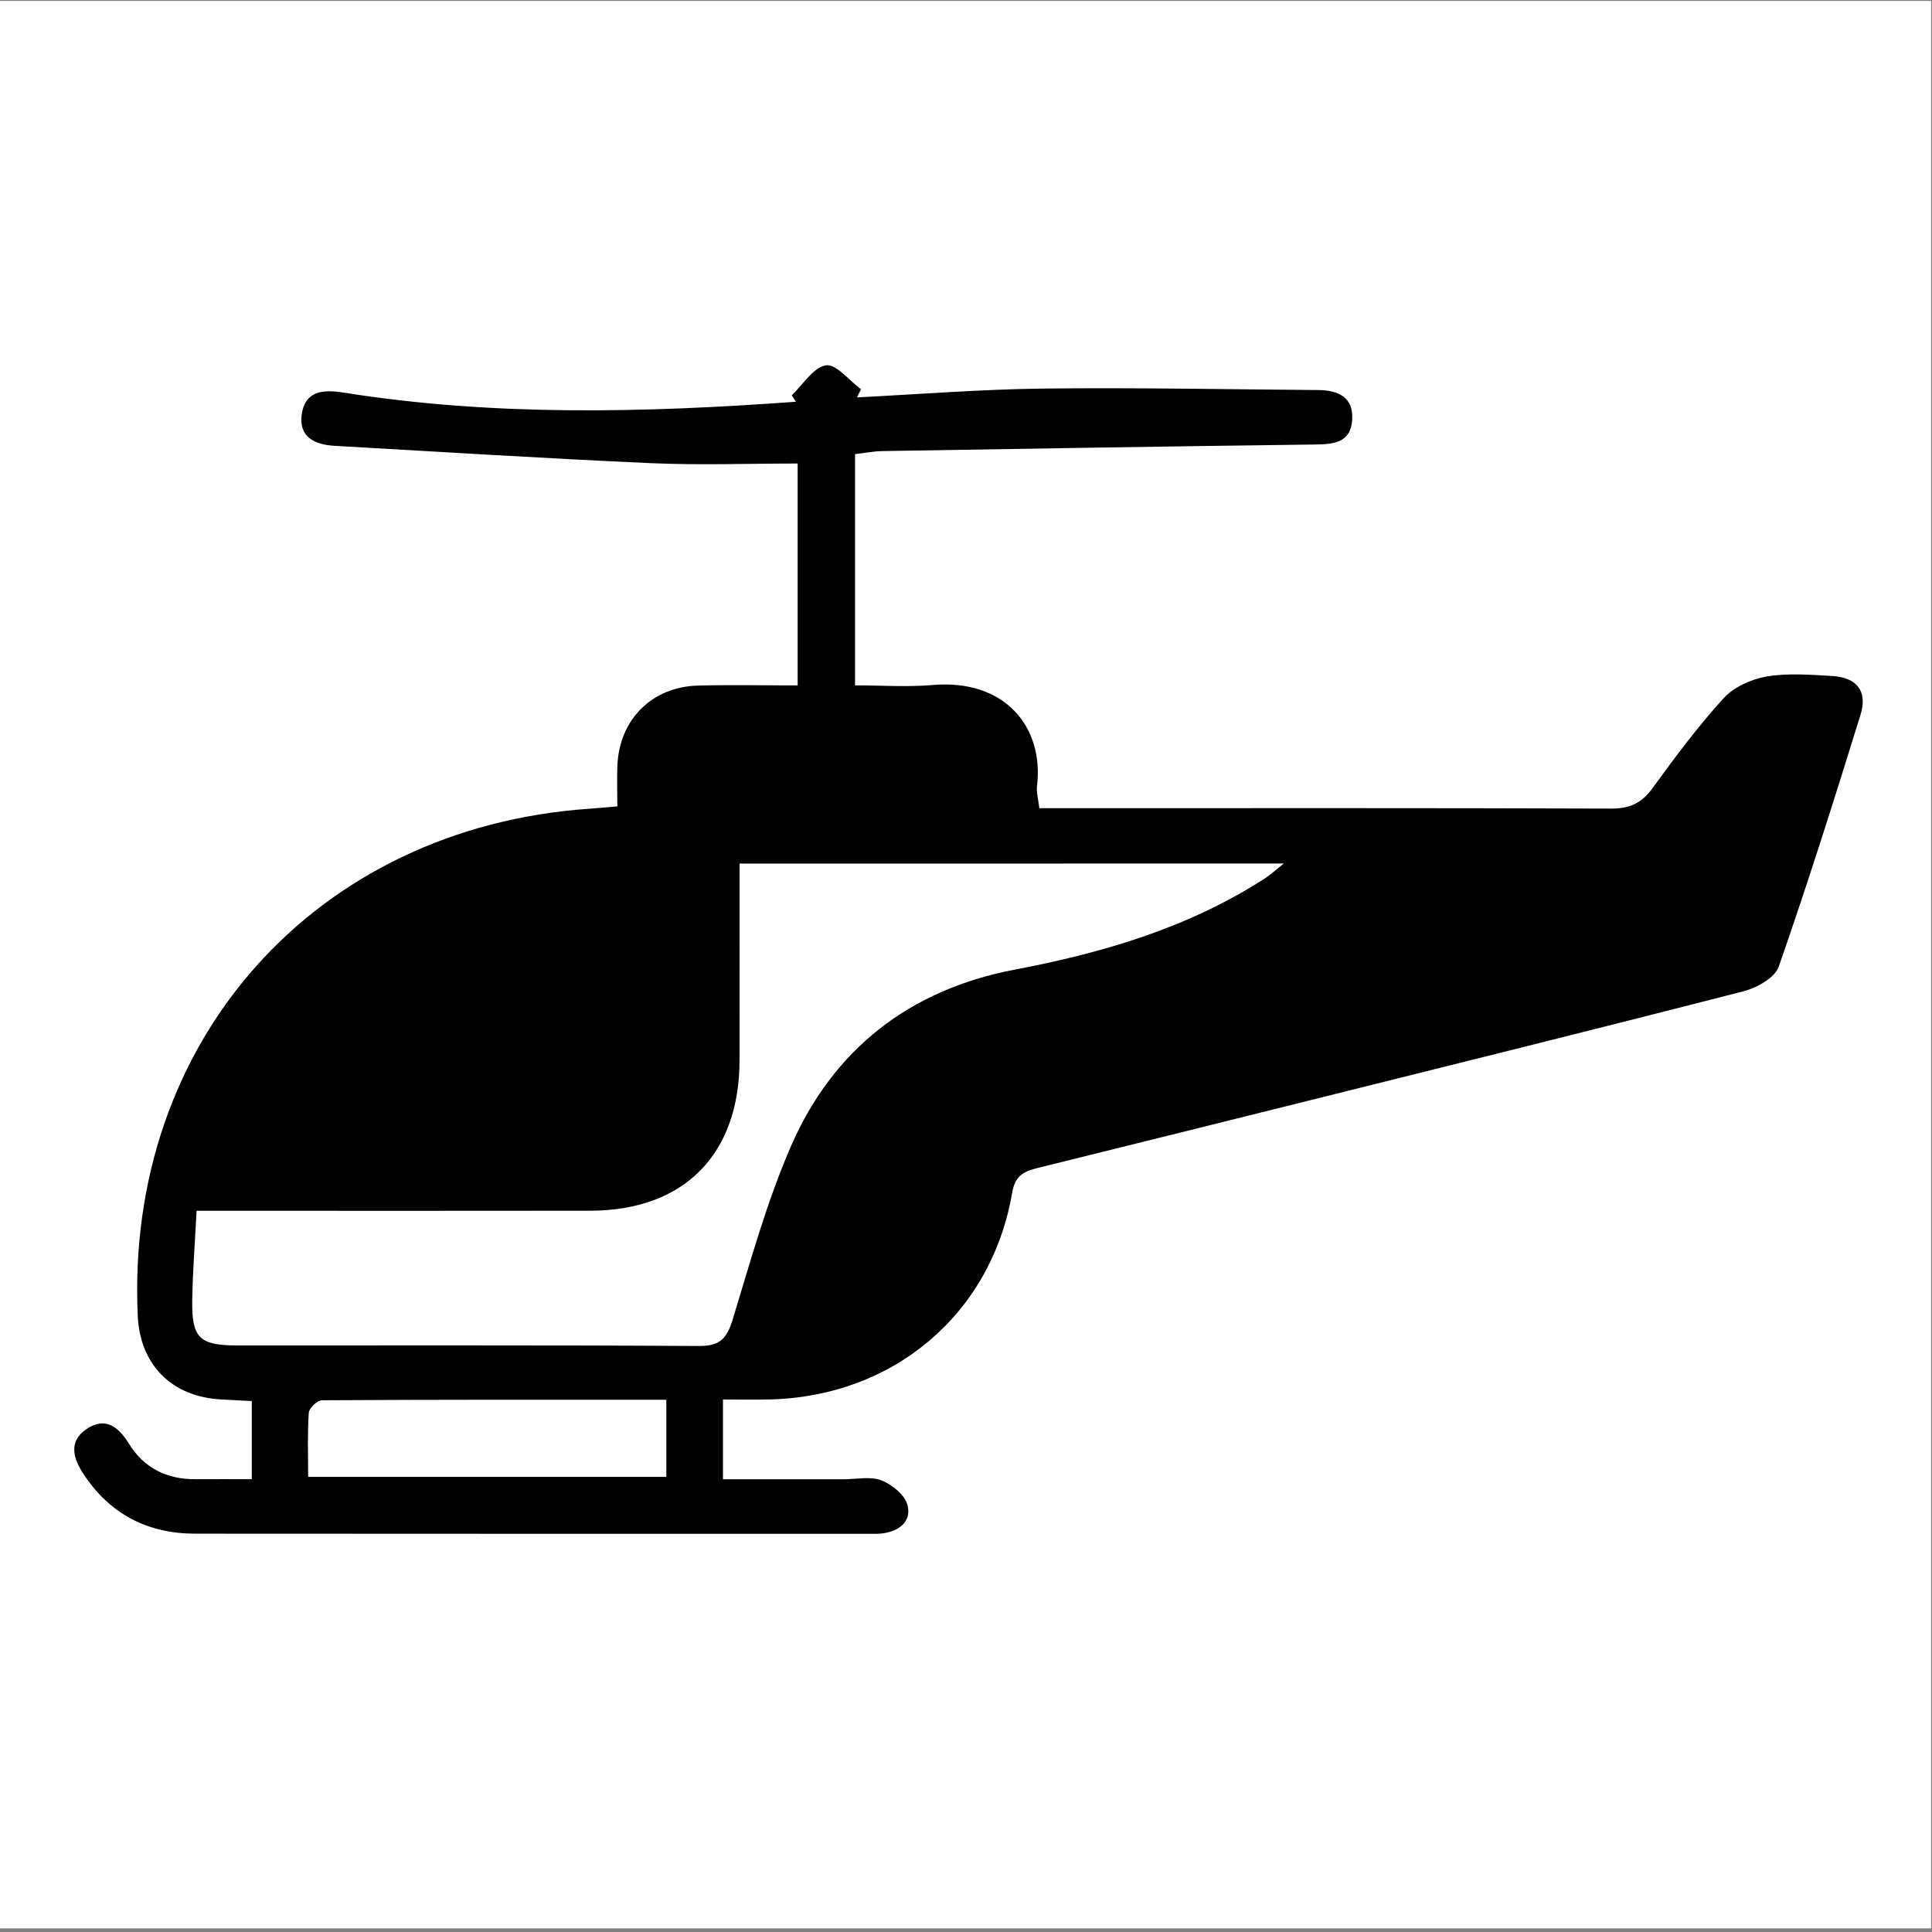 <?xml version="1.0" encoding="utf-8"?>
<!-- Generator: Adobe Illustrator 26.0.3, SVG Export Plug-In . SVG Version: 6.00 Build 0)  -->
<svg version="1.1" xmlns="http://www.w3.org/2000/svg" xmlns:xlink="http://www.w3.org/1999/xlink" x="0px" y="0px"
	 viewBox="0 0 708.66 708.66" style="enable-background:new 0 0 708.66 708.66;" xml:space="preserve">
<rect x="0" y="0" width="708.66" height="708.66" fill="#808080" stroke="none"/>
<style type="text/css">
	.st0{fill:#FFFFFF;}
</style>
<g id="Ebene_2">
	<rect x="-0.17" y="0.33" class="st0" width="708.5" height="707"/>
</g>
<g id="Ebene_1">
	<path d="M226.44,295.79c0-5.28-0.18-10.2,0.03-15.09c0.73-16.81,12.7-28.79,29.56-29.23c11.96-0.31,23.94-0.06,36.55-0.06
		c0-28.2,0-55.44,0-81.39c-18.15,0-36.08,0.66-53.94-0.14c-38.69-1.72-77.35-4.17-116.03-6.36c-7.19-0.41-13.07-3.27-11.95-11.43
		c1.19-8.71,7.75-9.3,15.29-8.1c55.19,8.79,110.58,7.4,165.99,3.37c-0.5-0.79-1.01-1.59-1.51-2.38c4.13-3.91,7.89-10.24,12.52-10.98
		c3.73-0.59,8.53,5.59,12.86,8.76c-0.48,1-0.97,2-1.45,3c22.64-1.13,45.27-2.96,67.93-3.23c33.76-0.4,67.53,0.28,101.29,0.54
		c7.23,0.06,12.94,2.58,12.41,10.91c-0.55,8.57-6.96,8.98-13.9,9.07c-52.81,0.66-105.61,1.53-158.42,2.41
		c-3.25,0.05-6.49,0.7-10.04,1.11c0,28.23,0,55.61,0,84.82c9.5,0,19.09,0.67,28.56-0.13c26.31-2.22,40.82,15.29,38.18,37.15
		c-0.27,2.21,0.45,4.54,0.86,8.04c3.87,0,7.46,0,11.05,0c66.25,0,132.5-0.1,198.75,0.14c6.73,0.02,11.1-1.99,15.06-7.42
		c8.26-11.35,16.67-22.69,26.11-33.04c3.76-4.12,10.15-7.02,15.76-7.98c7.8-1.33,16.02-0.65,24.03-0.2
		c9.05,0.51,13.12,5.57,10.47,14.15c-9.58,30.96-19.35,61.87-30.01,92.46c-1.42,4.07-7.98,7.76-12.83,9.01
		c-53.38,13.74-106.89,26.98-160.38,40.33c-32.73,8.17-65.47,16.31-98.22,24.41c-5.02,1.24-8.62,2.51-9.75,9.12
		c-7.61,44.55-43.48,74.84-89.03,75.89c-5.6,0.13-11.2,0.02-17.06,0.02c0,10.15,0,19.06,0,29.25c15.04,0,29.65-0.01,44.25,0
		c4.68,0,9.84-1.16,13.92,0.42c3.91,1.52,8.64,5.44,9.55,9.15c1.48,6.06-3.26,9.61-9.44,10.32c-1.65,0.19-3.34,0.12-5.01,0.12
		c-82.31,0-164.62,0.02-246.93-0.05c-17.29-0.01-31.05-7.11-40.7-21.57c-3.79-5.67-6.03-12.08,0.87-16.77
		c6.77-4.61,11.68-1.04,15.57,5.29c5.52,8.99,13.92,13.13,24.44,13.08c6.63-0.04,13.27-0.01,20.66-0.01c0-9.68,0-18.53,0-28.65
		c-3.54-0.19-7.38-0.4-11.21-0.6c-18.06-0.93-29.79-12.65-30.62-30.61c-4.68-100.79,65.07-179.13,165.68-186.07
		C219.16,296.44,222.11,296.15,226.44,295.79z M271.27,316.77c0,24.81,0.03,48.51-0.01,72.21c-0.05,34.53-20.38,55.05-54.73,55.11
		c-44.15,0.08-88.3,0.02-132.46,0.02c-3.59,0-7.17,0-11.96,0c-0.6,11.71-1.43,22.29-1.6,32.88c-0.22,13.73,2.67,16.51,16.33,16.52
		c56.53,0.04,113.06-0.14,169.58,0.2c7.55,0.05,10.17-2.69,12.26-9.5c6.55-21.36,12.48-43.11,21.34-63.54
		c15.55-35.86,43.69-57.68,82.2-65.01c32.44-6.17,63.63-15.35,91.66-33.4c2.02-1.3,3.8-2.97,7.02-5.52
		C403.57,316.77,338.18,316.77,271.27,316.77z M244.41,513.42c-42.84,0-84.58-0.06-126.31,0.2c-1.7,0.01-4.73,2.88-4.84,4.57
		c-0.52,7.87-0.23,15.78-0.23,23.53c44.69,0,87.93,0,131.38,0C244.41,532.21,244.41,523.58,244.41,513.42z"/>
</g>
</svg>
